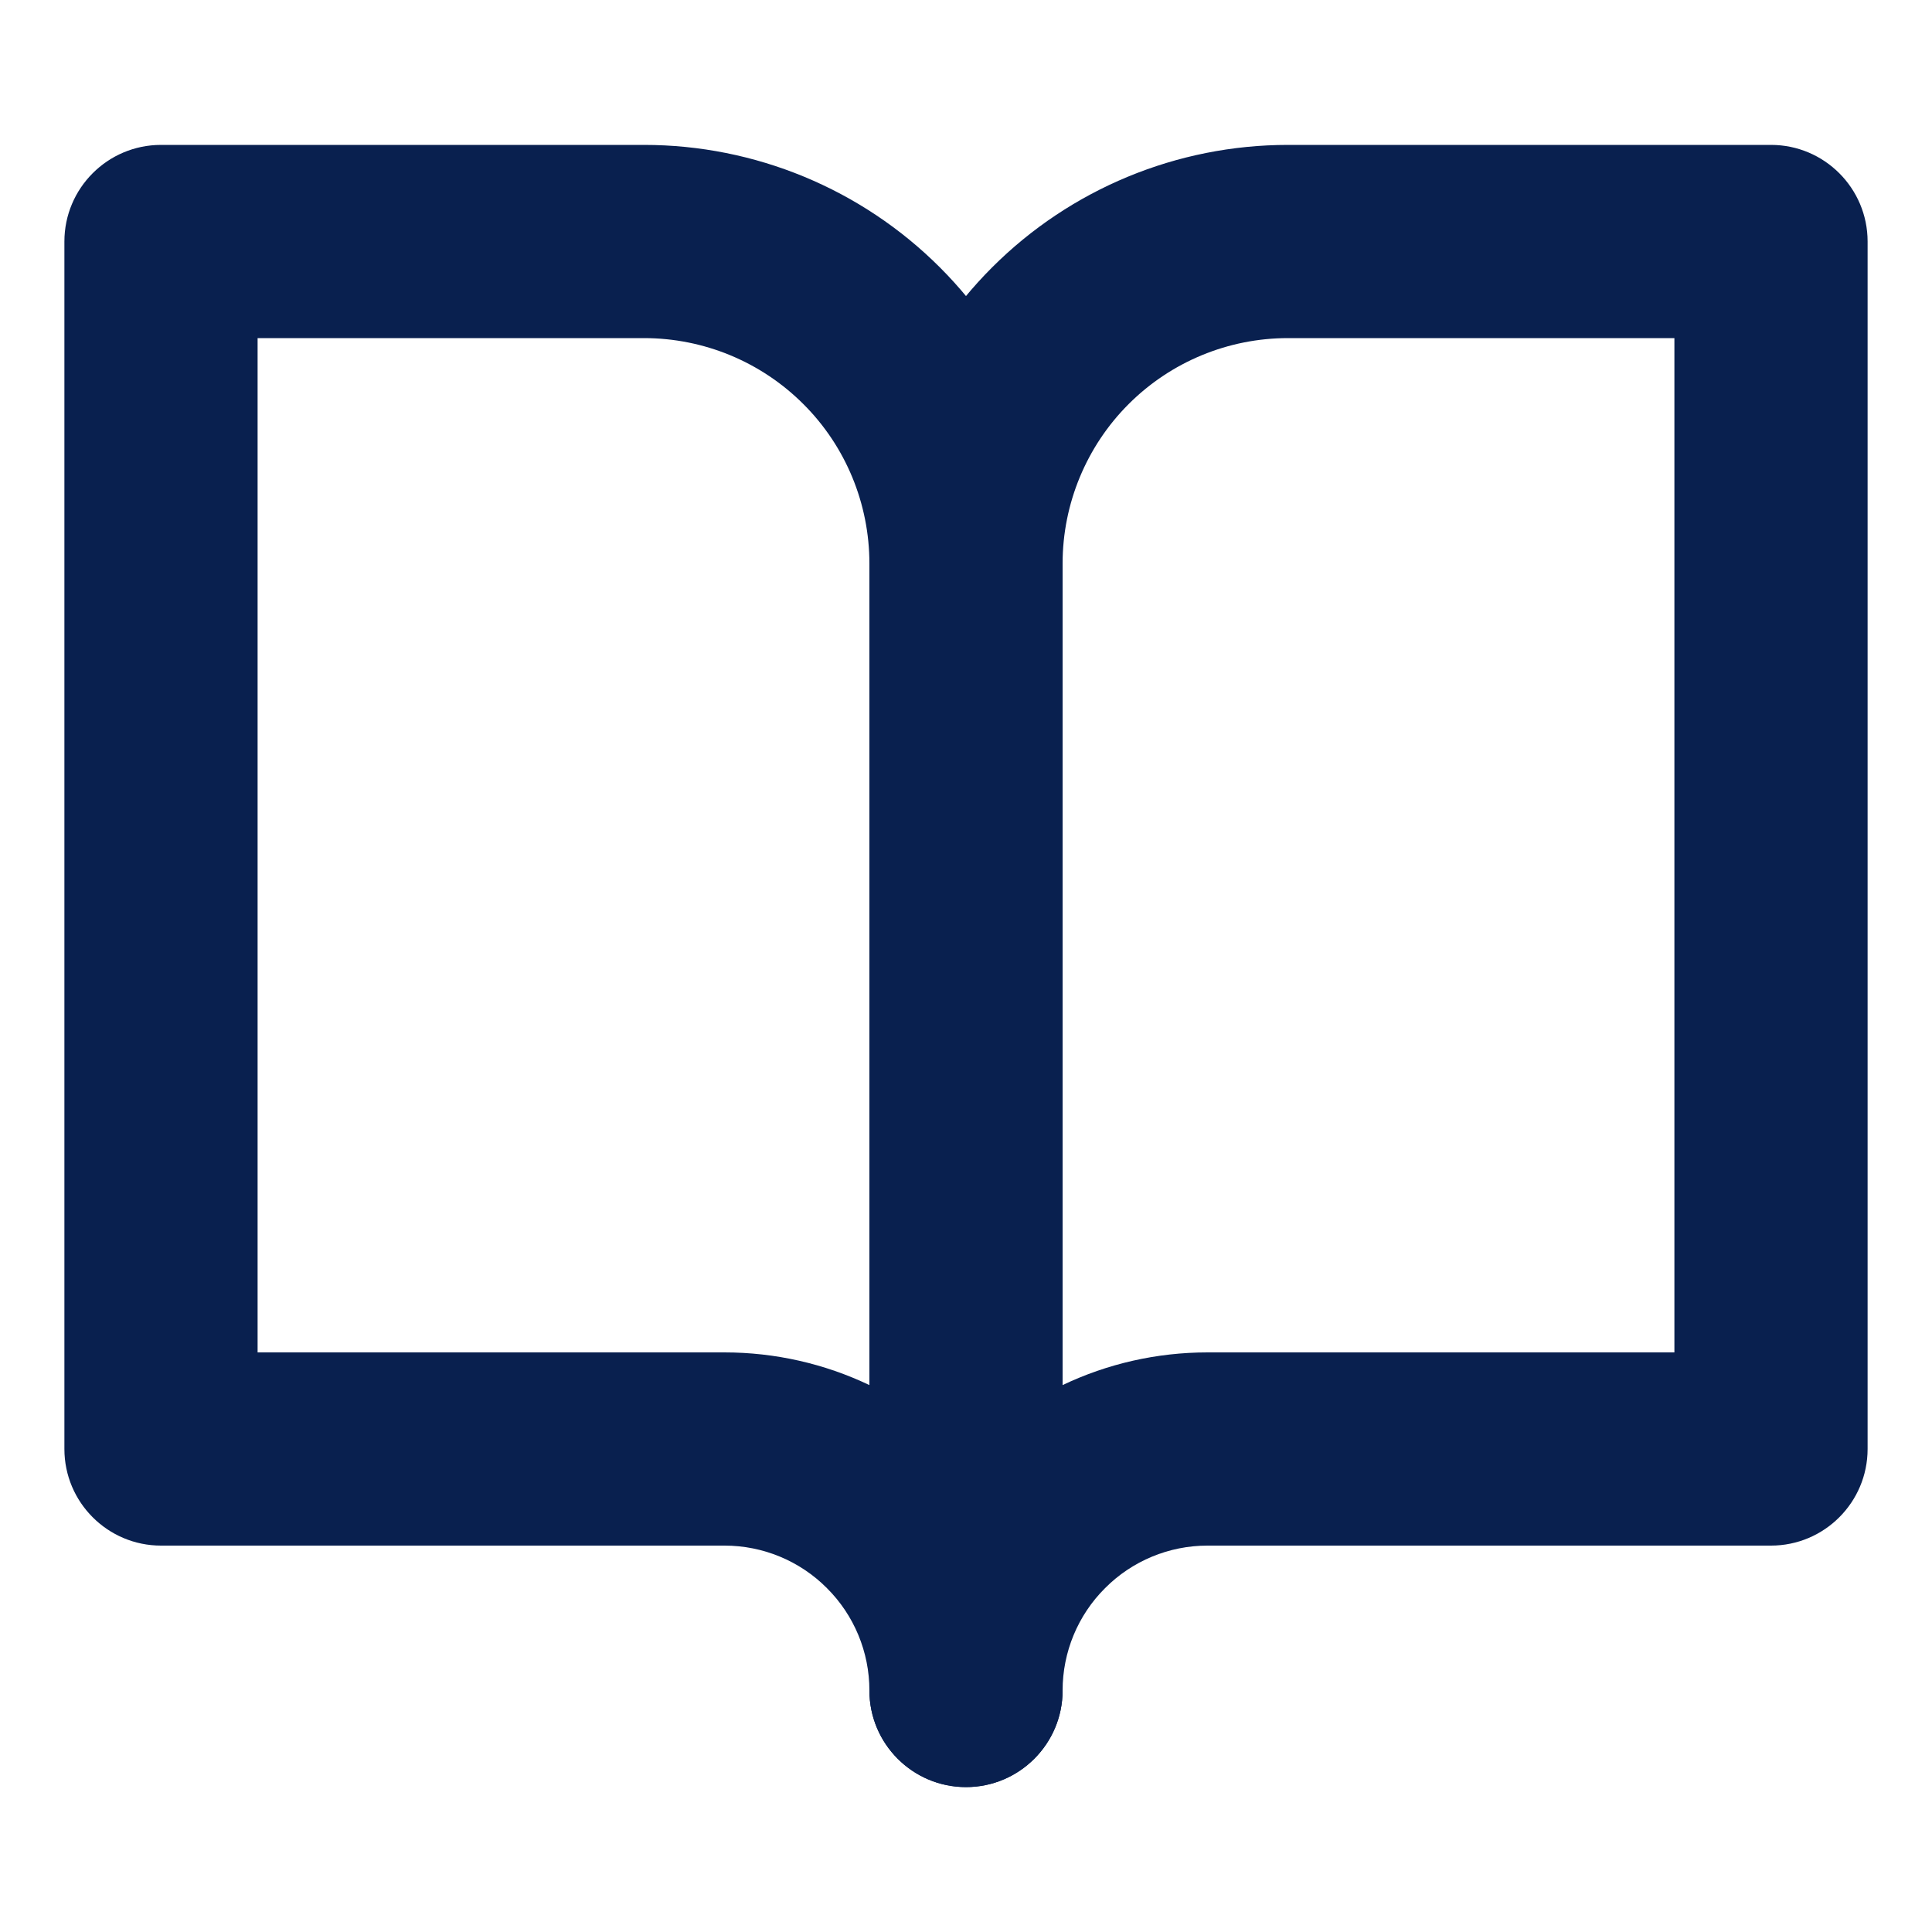 <svg width="12" height="12" viewBox="0 0 12 12" fill="none" xmlns="http://www.w3.org/2000/svg">
<path fill-rule="evenodd" clip-rule="evenodd" d="M0.4 1.5C0.4 1.169 0.669 0.9 1 0.9H4C4.69 0.9 5.351 1.174 5.838 1.661C6.326 2.149 6.6 2.81 6.6 3.5V10.5C6.6 10.831 6.331 11.1 6 11.1C5.669 11.1 5.4 10.831 5.4 10.5C5.4 10.261 5.305 10.032 5.136 9.864C4.968 9.695 4.739 9.6 4.5 9.6H1C0.669 9.6 0.4 9.331 0.4 9V1.5ZM5.4 8.603V3.5C5.4 3.129 5.253 2.772 4.99 2.51C4.727 2.247 4.371 2.1 4 2.1H1.6V8.4H4.5C4.814 8.4 5.121 8.47 5.4 8.603Z" fill="#09204F"/>
<path fill-rule="evenodd" clip-rule="evenodd" d="M6.162 1.661C6.649 1.174 7.31 0.9 8 0.9H11C11.331 0.9 11.6 1.169 11.6 1.5V9C11.6 9.331 11.331 9.6 11 9.6H7.5C7.261 9.6 7.032 9.695 6.864 9.864C6.695 10.032 6.6 10.261 6.6 10.5C6.6 10.831 6.331 11.1 6 11.1C5.669 11.1 5.4 10.831 5.4 10.5V3.5C5.4 2.81 5.674 2.149 6.162 1.661ZM6.6 8.603C6.879 8.47 7.186 8.4 7.5 8.4H10.4V2.1H8C7.629 2.1 7.273 2.247 7.01 2.51C6.748 2.772 6.6 3.129 6.6 3.5V8.603Z" fill="#09204F"/>
</svg>

